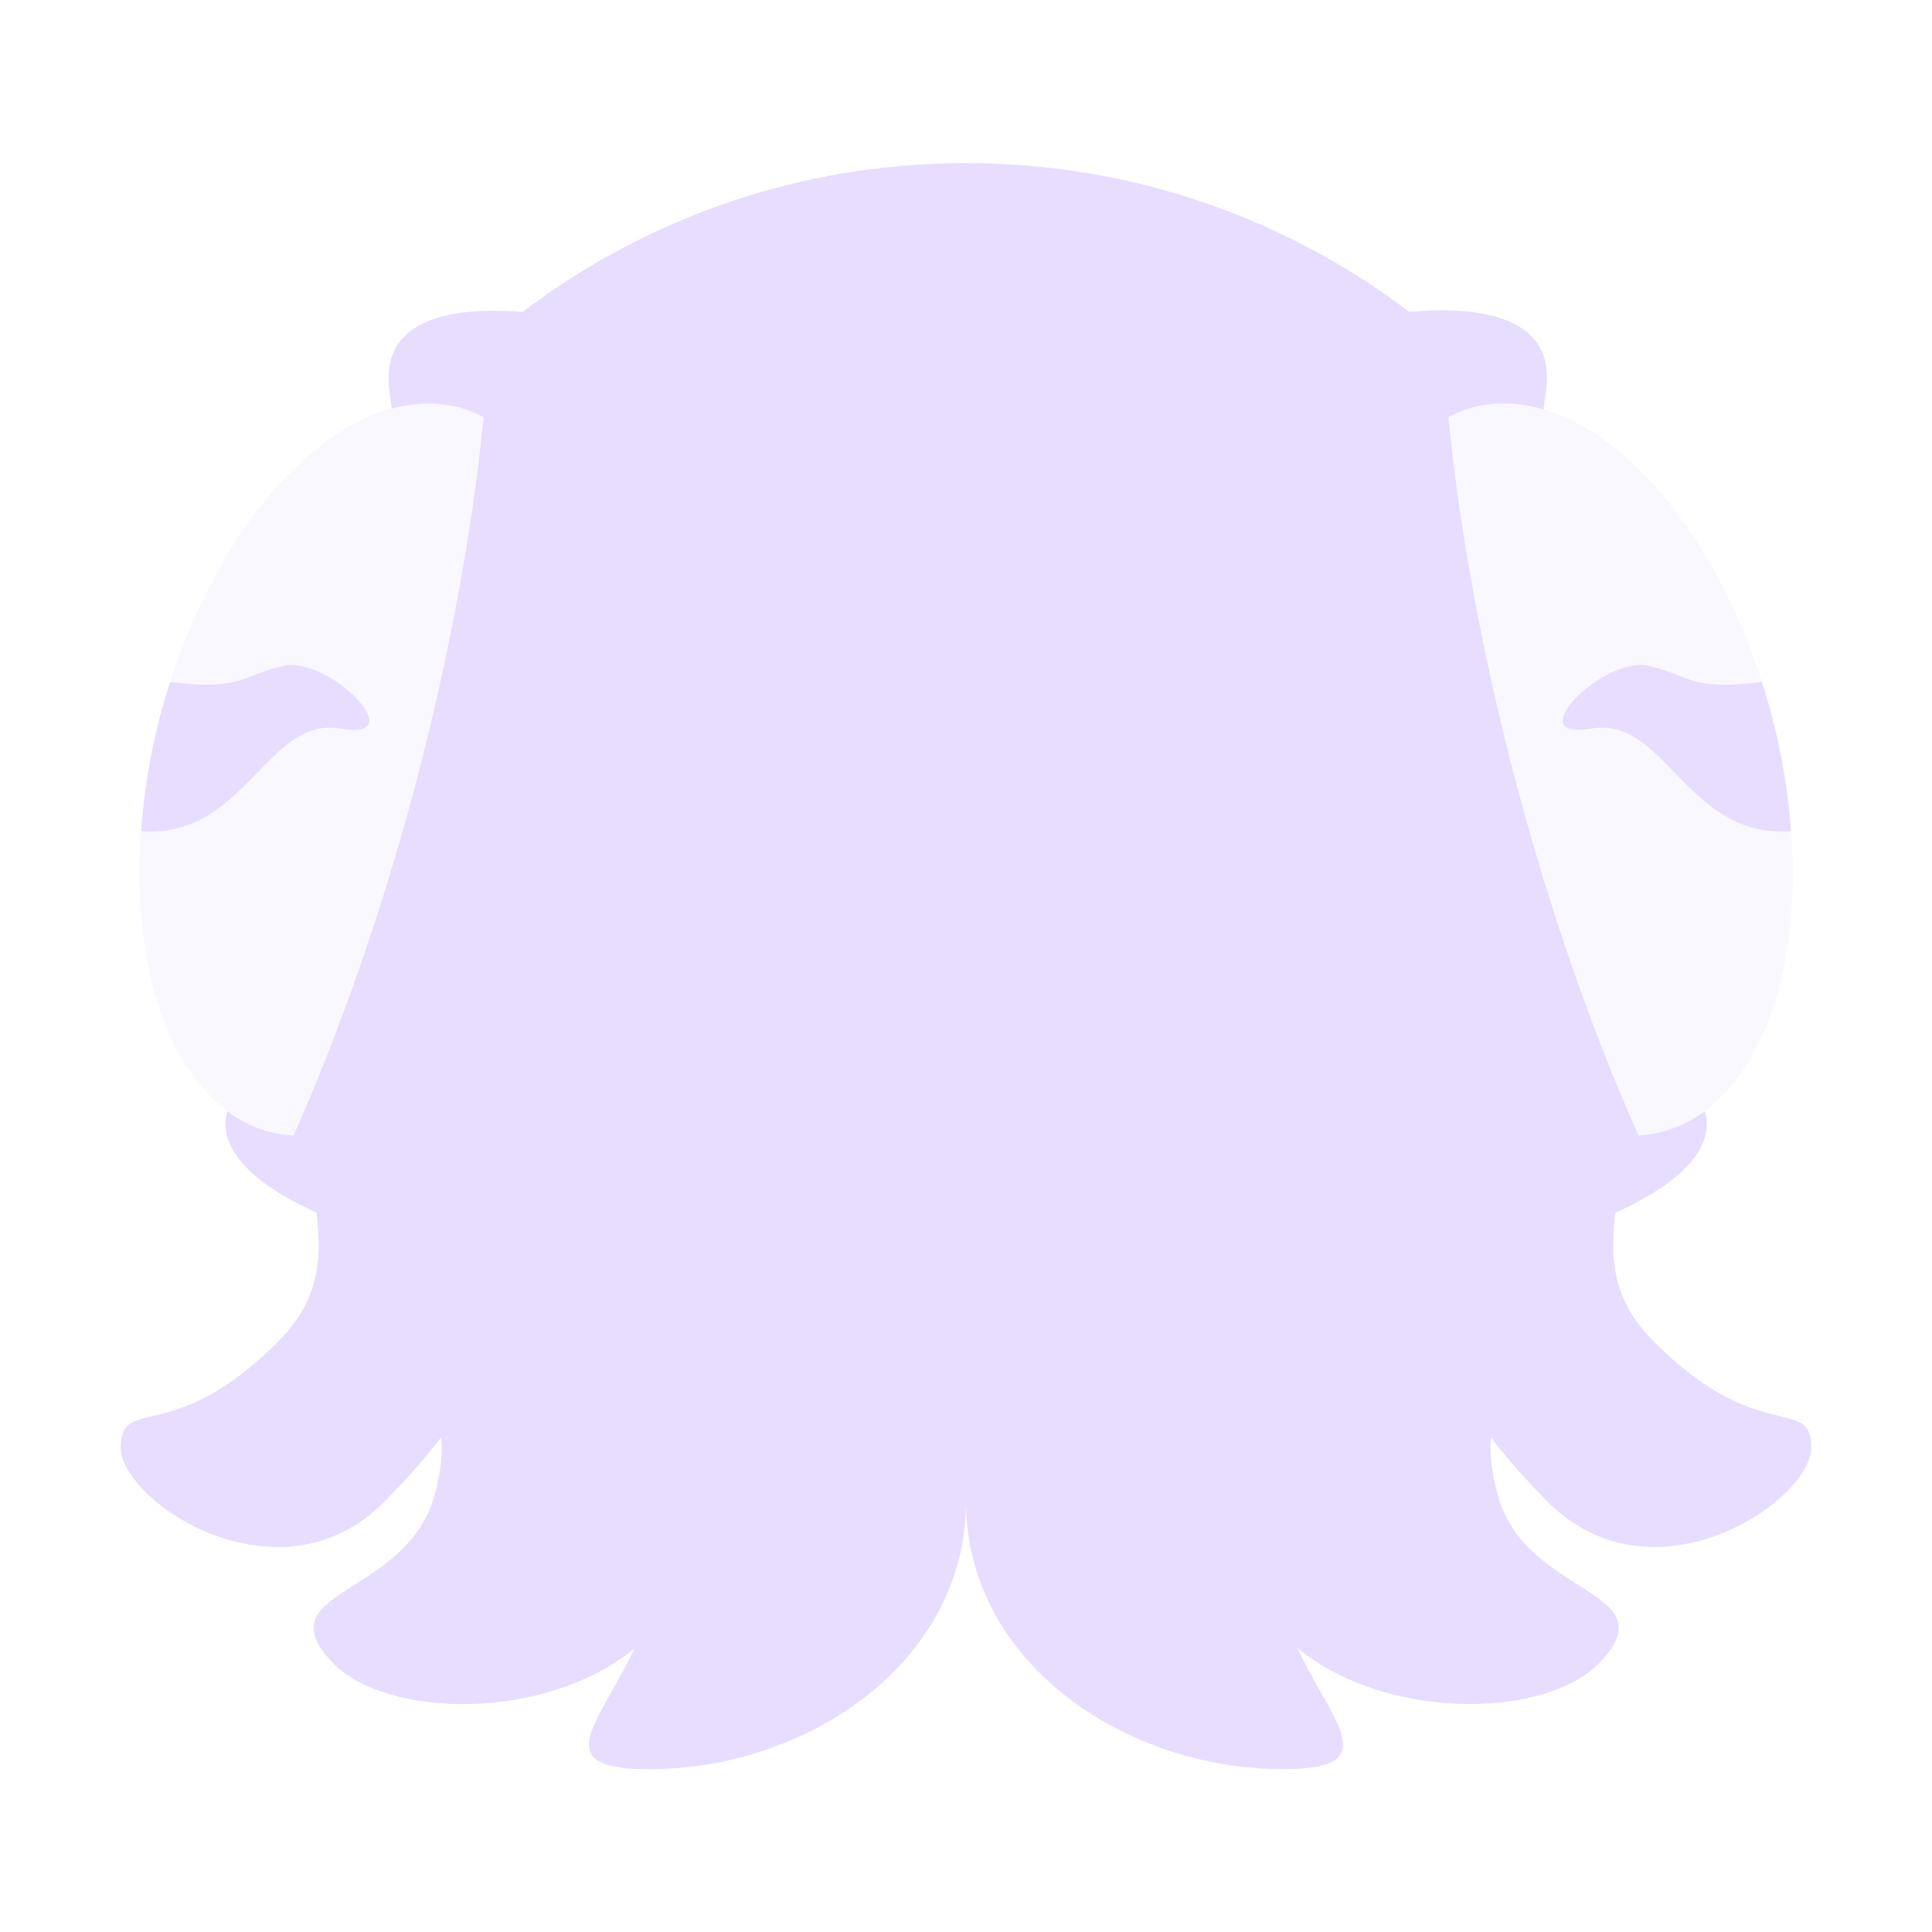 <svg fill="none" height="16" viewBox="0 0 16 16" width="16" xmlns="http://www.w3.org/2000/svg">
  <g fill="#E6DDFF">
    <path clip-rule="evenodd" d="m12.784 3.391c-.206-.061-.408-.066-.597-.015-.066.019-.13.045-.192.078.093.945.286 1.99.562 3.034.277 1.044.626 2.049 1.012 2.914.069-.003.137-.014.203-.031v0c.123-.033.24-.091.347-.17.107.376-.359.67-.741.843-.041.352-.039.705.309 1.057.484.49.834.574 1.05.626.175.042.263.063.263.261 0 .444-1.312 1.33-2.188.444-.194-.197-.345-.372-.463-.525-.013.111-.004.252.053.466.104.395.415.593.664.75.29.184.495.314.186.642-.444.471-1.774.492-2.509-.119.062.134.132.257.194.366.229.406.361.639-.312.639-1.312 0-2.625-.887-2.625-2.217v-.886h-0l0.0.887c0 1.33-1.313 2.217-2.625 2.217-.672 0-.541-.233-.312-.639h0c.061-.109.13-.23.192-.362-.736.607-2.06.584-2.504.115-.309-.328-.104-.458.186-.642.249-.158.56-.355.664-.75.057-.217.066-.358.052-.47-.118.154-.27.331-.466.529-.875.886-2.187 0-2.187-.444 0-.198.087-.219.262-.261.216-.052.566-.136 1.05-.626.348-.353.35-.706.309-1.059-.38-.173-.843-.466-.738-.84.107.079.222.136.345.169l0-0c.066.017.134.028.203.031.386-.865.735-1.87 1.012-2.914.275-1.044.469-2.089.562-3.034-.062-.033-.126-.059-.192-.078-.18-.049-.372-.046-.568.007-.017-.103-.027-.19-.027-.256 0-.524.61-.584 1.11-.545 1.022-.774 2.292-1.232 3.671-1.232 1.379 0 2.649.457 3.671 1.231.505-.044 1.141.007 1.141.542 0 .069-.011.16-.029.267z" fill-rule="evenodd"/>
    <path d="m2.229 9.371c-.222-.06-.421-.198-.587-.404s-.293-.478-.377-.799c-.083-.321-.12-.685-.109-1.072s.071-.788.175-1.182.251-.772.432-1.112c.181-.341.393-.637.624-.873.231-.236.475-.406.72-.501.245-.095.485-.113.707-.053.066.019.13.045.192.078-.093.945-.286 1.99-.562 3.034-.277 1.044-.626 2.049-1.012 2.914-.069-.003-.137-.014-.203-.031" opacity=".2"/>
    <path clip-rule="evenodd" d="m1.169 6.882c.023-.32.077-.646.161-.967.024-.09.051-.18.08-.268.601.081.614-.068.947-.134.371-.074 1.066.626.465.521-.601-.105-.777.863-1.595.853-.025-0-.034-.004-.058-.004z" fill-rule="evenodd"/>
    <path d="m13.772 9.371c.222-.06.421-.198.587-.404.165-.206.293-.478.377-.799s.12-.685.109-1.072-.071-.788-.175-1.182-.251-.772-.432-1.112-.393-.637-.624-.873c-.231-.236-.475-.406-.72-.501-.245-.095-.485-.113-.707-.053-.066.019-.13.045-.192.078.093.945.286 1.99.562 3.034.277 1.044.626 2.049 1.012 2.914.069-.003.137-.014.203-.031" opacity=".2"/>
    <path clip-rule="evenodd" d="m14.832 6.882c-.023-.32-.077-.646-.162-.967-.024-.09-.051-.18-.08-.268-.601.081-.614-.068-.947-.134-.371-.074-1.067.626-.465.521.601-.105.777.863 1.595.853.025-0.0.034-.004.057-.005" fill-rule="evenodd"/>
  </g>
</svg>
